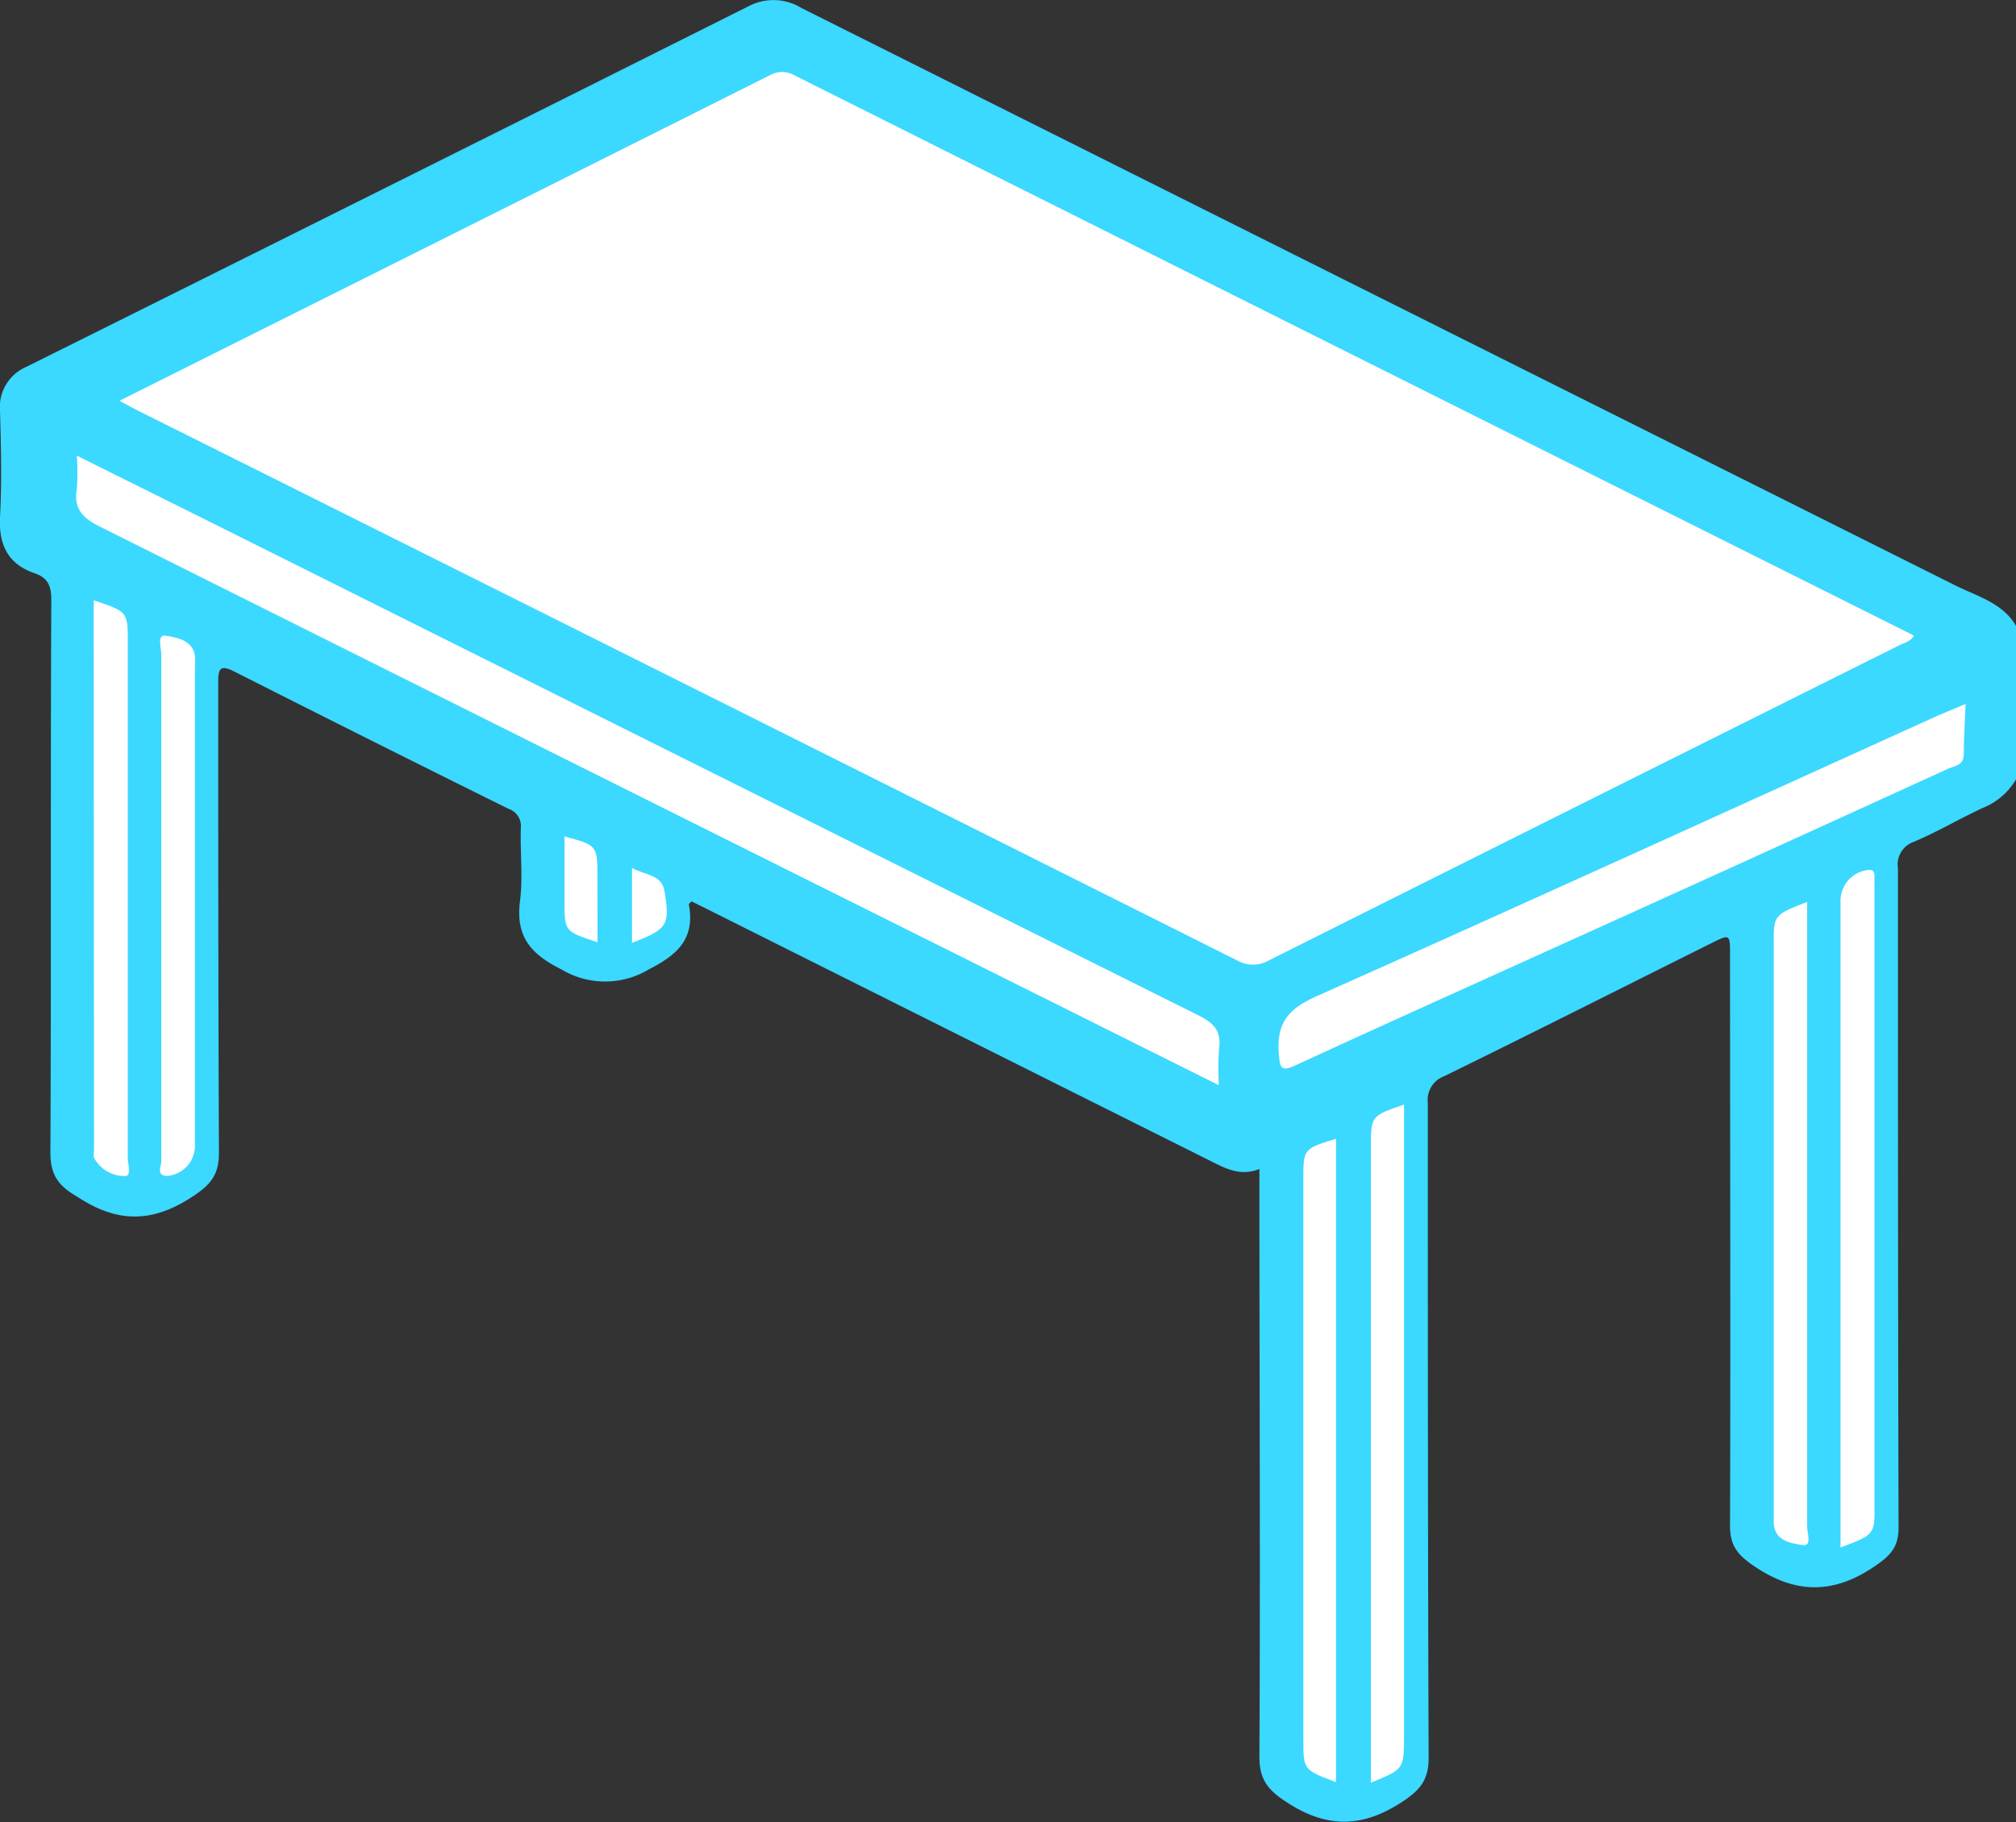 <svg xmlns="http://www.w3.org/2000/svg" viewBox="0 0 200 180.82"><rect x="0" y="0" width="200" height="180.82" fill="#333333" stroke="none"/><defs><style>.cls-1{fill:#3bd8ff;}.cls-2{fill:#fff;}</style></defs><g id="Layer_2" data-name="Layer 2"><g id="Layer_1-2" data-name="Layer 1"><path class="cls-1" d="M200,77.34a6.73,6.73,0,0,1-3.31,2.84c-2.29,1.06-4.48,2.36-6.81,3.35a2.38,2.38,0,0,0-1.59,2.66c0,21.8,0,43.6.06,65.4,0,1.92-.8,2.76-2.3,3.79-4.12,2.83-7.92,2.84-12.07,0-1.59-1.08-2.36-2-2.35-4,.06-18.87,0-37.74,0-56.61,0-2.1,0-2.1-1.88-1.16-8.83,4.4-17.63,8.85-26.49,13.19a2.5,2.5,0,0,0-1.61,2.65c0,21.67,0,43.34.08,65,0,2.22-.89,3.22-2.67,4.38-3.94,2.57-7.46,2.6-11.42,0-1.87-1.21-2.71-2.26-2.7-4.54.1-18.68,0-37.35,0-56V116c-1.72.69-3.11.08-4.52-.63q-25-12.5-49.95-25l-1.87-.93c-.12.15-.27.24-.26.31.63,3.41-1.13,5-4,6.46a8.41,8.41,0,0,1-8.62,0c-3.13-1.57-4.58-3.3-4.13-6.83.3-2.37,0-4.81.08-7.22a1.8,1.8,0,0,0-1.22-1.9q-13.6-6.73-27.14-13.59c-1.44-.73-1.67-.4-1.66,1.08,0,15.55,0,31.11.07,46.66,0,2.2-.85,3.17-2.65,4.35-3.95,2.59-7.41,2.63-11.39,0C5.82,117.69,5,116.63,5,114.38c.09-18.29,0-36.57.09-54.86,0-1.35-.32-2.17-1.64-2.63C.84,56-.14,54.12,0,51.32c.19-3.51.1-7,0-10.54a4.33,4.33,0,0,1,2.6-4.37Q38.52,18.53,74.36.57A5.3,5.3,0,0,1,79.52.8Q136.76,29.47,194,58.1c2.16,1.08,4.65,1.71,6,4Z"/><path class="cls-2" d="M11.85,39.77C33.54,28.92,54.94,18.22,76.32,7.49a2.51,2.51,0,0,1,2.53,0q55.31,27.72,110.63,55.38a3.05,3.05,0,0,1,.38.21c-.33.61-1,.72-1.53,1Q157.12,79.65,125.9,95.29a3.18,3.18,0,0,1-3.2,0Q68.26,68,13.79,40.8C13.22,40.52,12.67,40.21,11.85,39.77Z"/><path class="cls-2" d="M120.92,107.69,98.16,96.33q-44.1-22-88.23-44.06c-1.73-.86-2.64-1.78-2.31-3.77a22.27,22.27,0,0,0,0-3.29c5,2.5,9.83,4.88,14.62,7.28Q70.64,76.67,119,100.81c1.51.76,2.16,1.58,1.94,3.24A28.72,28.72,0,0,0,120.92,107.69Z"/><path class="cls-2" d="M195,69.85c-.07,1.85-.18,3.44-.18,5,0,1.12-.9,1.14-1.55,1.43Q171.59,86.19,149.88,96c-7.08,3.21-14.18,6.39-21.24,9.66-1.45.67-1.66.52-1.78-1.15-.23-3.05,1-4.44,3.79-5.67,20.66-9.2,41.23-18.6,61.84-27.94C193.23,70.59,194,70.28,195,69.85Z"/><path class="cls-2" d="M182.59,153.56V89.44a3.07,3.07,0,0,1,2.67-3.1c.52-.08.71.11.7.6s0,.91,0,1.36v60.85C186,152.28,186,152.28,182.59,153.56Z"/><path class="cls-2" d="M179.28,89.5v19.87q0,21.07,0,42.13c0,.62.52,2-.48,1.82s-2.7-.34-2.83-2.09c0-.45,0-.91,0-1.37v-56C175.94,90.79,175.94,90.79,179.28,89.5Z"/><path class="cls-2" d="M136,176.9v-63c0-3.17,0-3.17,3.29-4.29v62.85C139.26,175.56,139.26,175.56,136,176.9Z"/><path class="cls-2" d="M9.29,59.57c3.39,1.13,3.39,1.13,3.39,4.25q0,25.54,0,51.09c0,.62.42,1.88-.35,1.79a3.44,3.44,0,0,1-3-1.8,2,2,0,0,1,0-.77Z"/><path class="cls-2" d="M132.54,176.84c-3.24-1.2-3.24-1.2-3.24-4.31V117c0-3,0-3,3.24-4Z"/><path class="cls-2" d="M16,89.74c0-8.26,0-16.52,0-24.79,0-.64-.45-2,.42-1.87,1.06.18,2.66.39,2.92,2a6.41,6.41,0,0,1,0,1q0,23.81,0,47.61a3,3,0,0,1-2.74,3c-1.14,0-.6-.95-.6-1.44,0-8.13,0-16.26,0-24.39Z"/><path class="cls-2" d="M59.28,93.5C56,92.43,56,92.43,56,89.4V83c3.27.88,3.27.88,3.27,4.11Z"/><path class="cls-2" d="M62.7,93.56V86.12c1.25.75,2.93.6,3.22,2.3C66.49,91.84,66.21,92.2,62.7,93.56Z"/></g></g></svg>